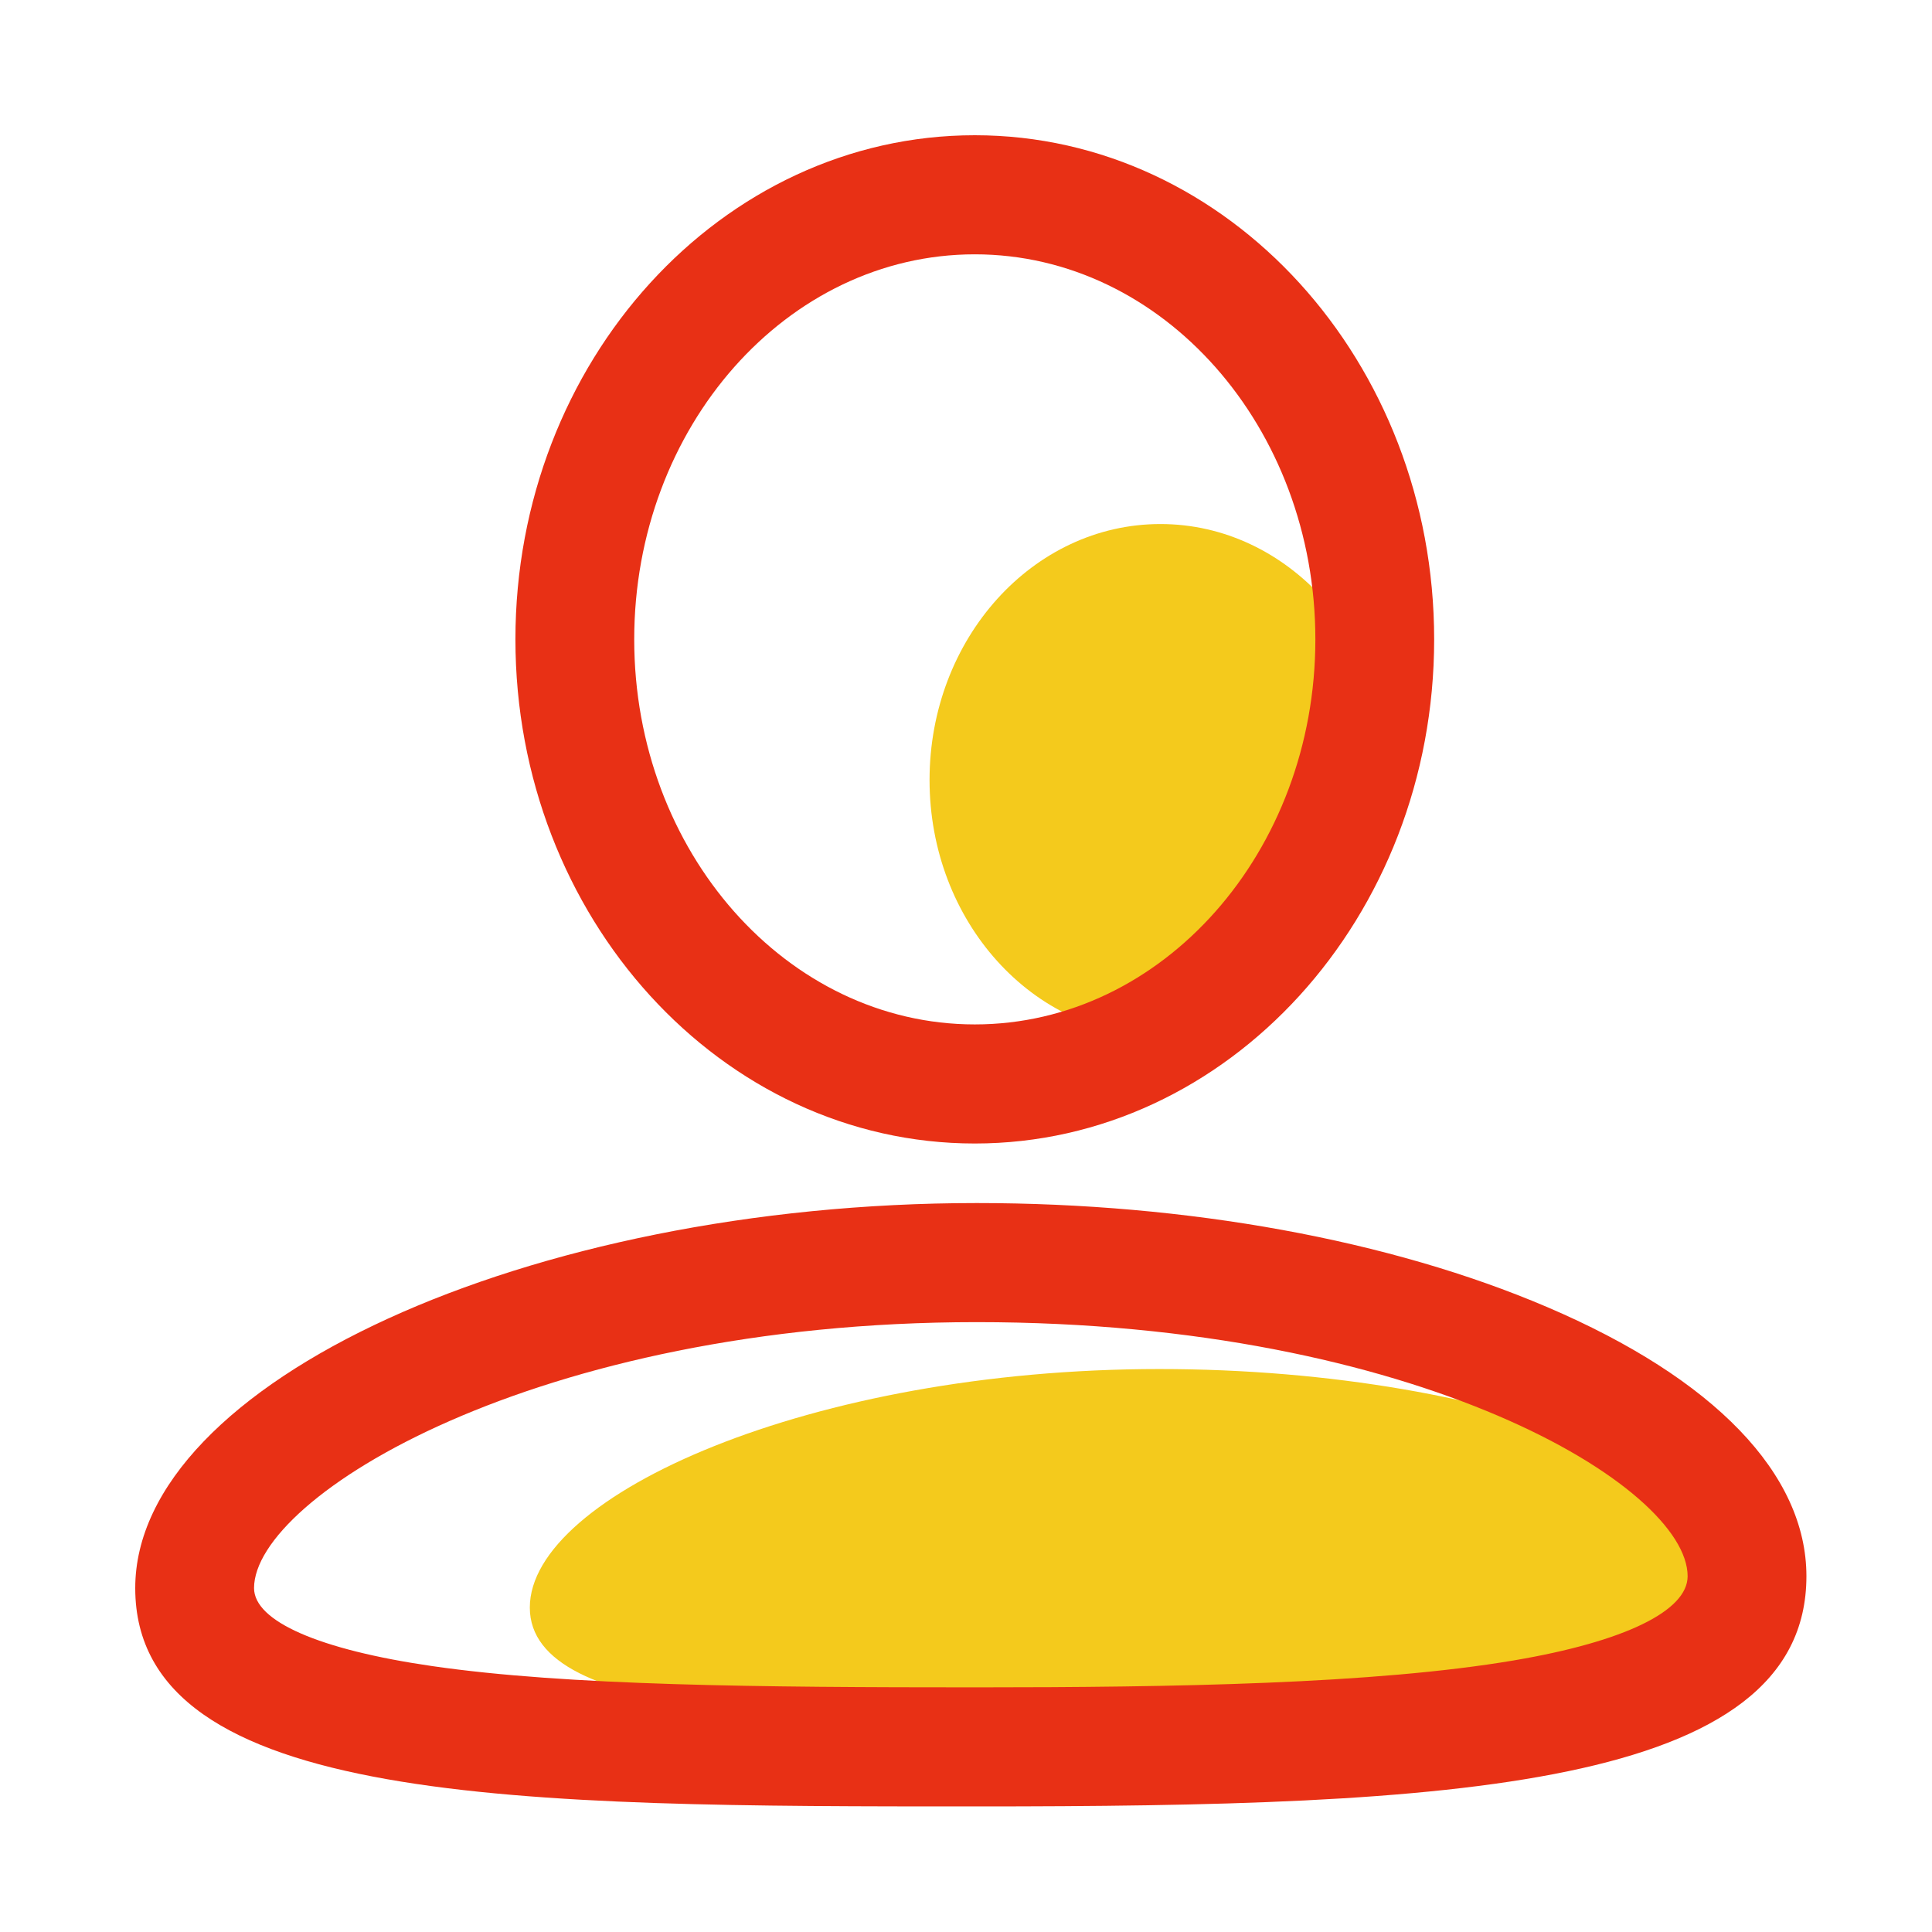 <?xml version="1.0" standalone="no"?><!DOCTYPE svg PUBLIC "-//W3C//DTD SVG 1.1//EN" "http://www.w3.org/Graphics/SVG/1.1/DTD/svg11.dtd"><svg t="1606111850751" class="icon" viewBox="0 0 1024 1024" version="1.1" xmlns="http://www.w3.org/2000/svg" p-id="17626" xmlns:xlink="http://www.w3.org/1999/xlink" width="200" height="200"><defs><style type="text/css"></style></defs><path d="M737.418 413.43c0-74.931-54.784-135.68-122.368-135.68s-122.368 60.744-122.368 135.68 54.784 135.68 122.368 135.68 122.368-60.754 122.368-135.68z m205.445 433.976c0-59.597-144.271-121.784-328.489-121.784s-333.558 66.811-333.558 126.408S430.152 913.69 614.4 913.69s328.463-6.692 328.463-66.289z" fill="#F4CA1C" p-id="17627"></path><path d="M516.659 606.08c-134.257 0-243.476-119.864-243.476-267.197S382.403 71.68 516.659 71.68s243.476 119.864 243.476 267.203-109.225 267.197-243.476 267.197z m0-471.281c-99.533 0-180.511 91.551-180.511 204.083s80.978 204.078 180.511 204.078 180.511-91.546 180.511-204.078-80.978-204.083-180.511-204.083zM517.709 957.44C278.374 957.44 71.68 957.44 71.68 841.728c0-108.718 208.425-204.083 446.029-204.083 111.759 0 219.136 19.579 302.326 55.132C908.641 730.624 957.44 781.312 957.44 835.41 957.44 948.454 766.858 957.44 517.709 957.44z m0-256.681c-233.887 0-383.058 92.559-383.058 140.964 0 17.577 34.422 32.65 94.438 41.344 71.798 10.409 173.189 11.264 288.625 11.264 104.095 0 210.637-1.731 284.728-14.29 58.491-9.917 92.032-26.179 92.032-44.621-0.01-47.483-143.048-134.661-376.765-134.661z" fill="#e83015" p-id="17628" data-spm-anchor-id="a313x.7781069.0.i25" class="selected"></path></svg>